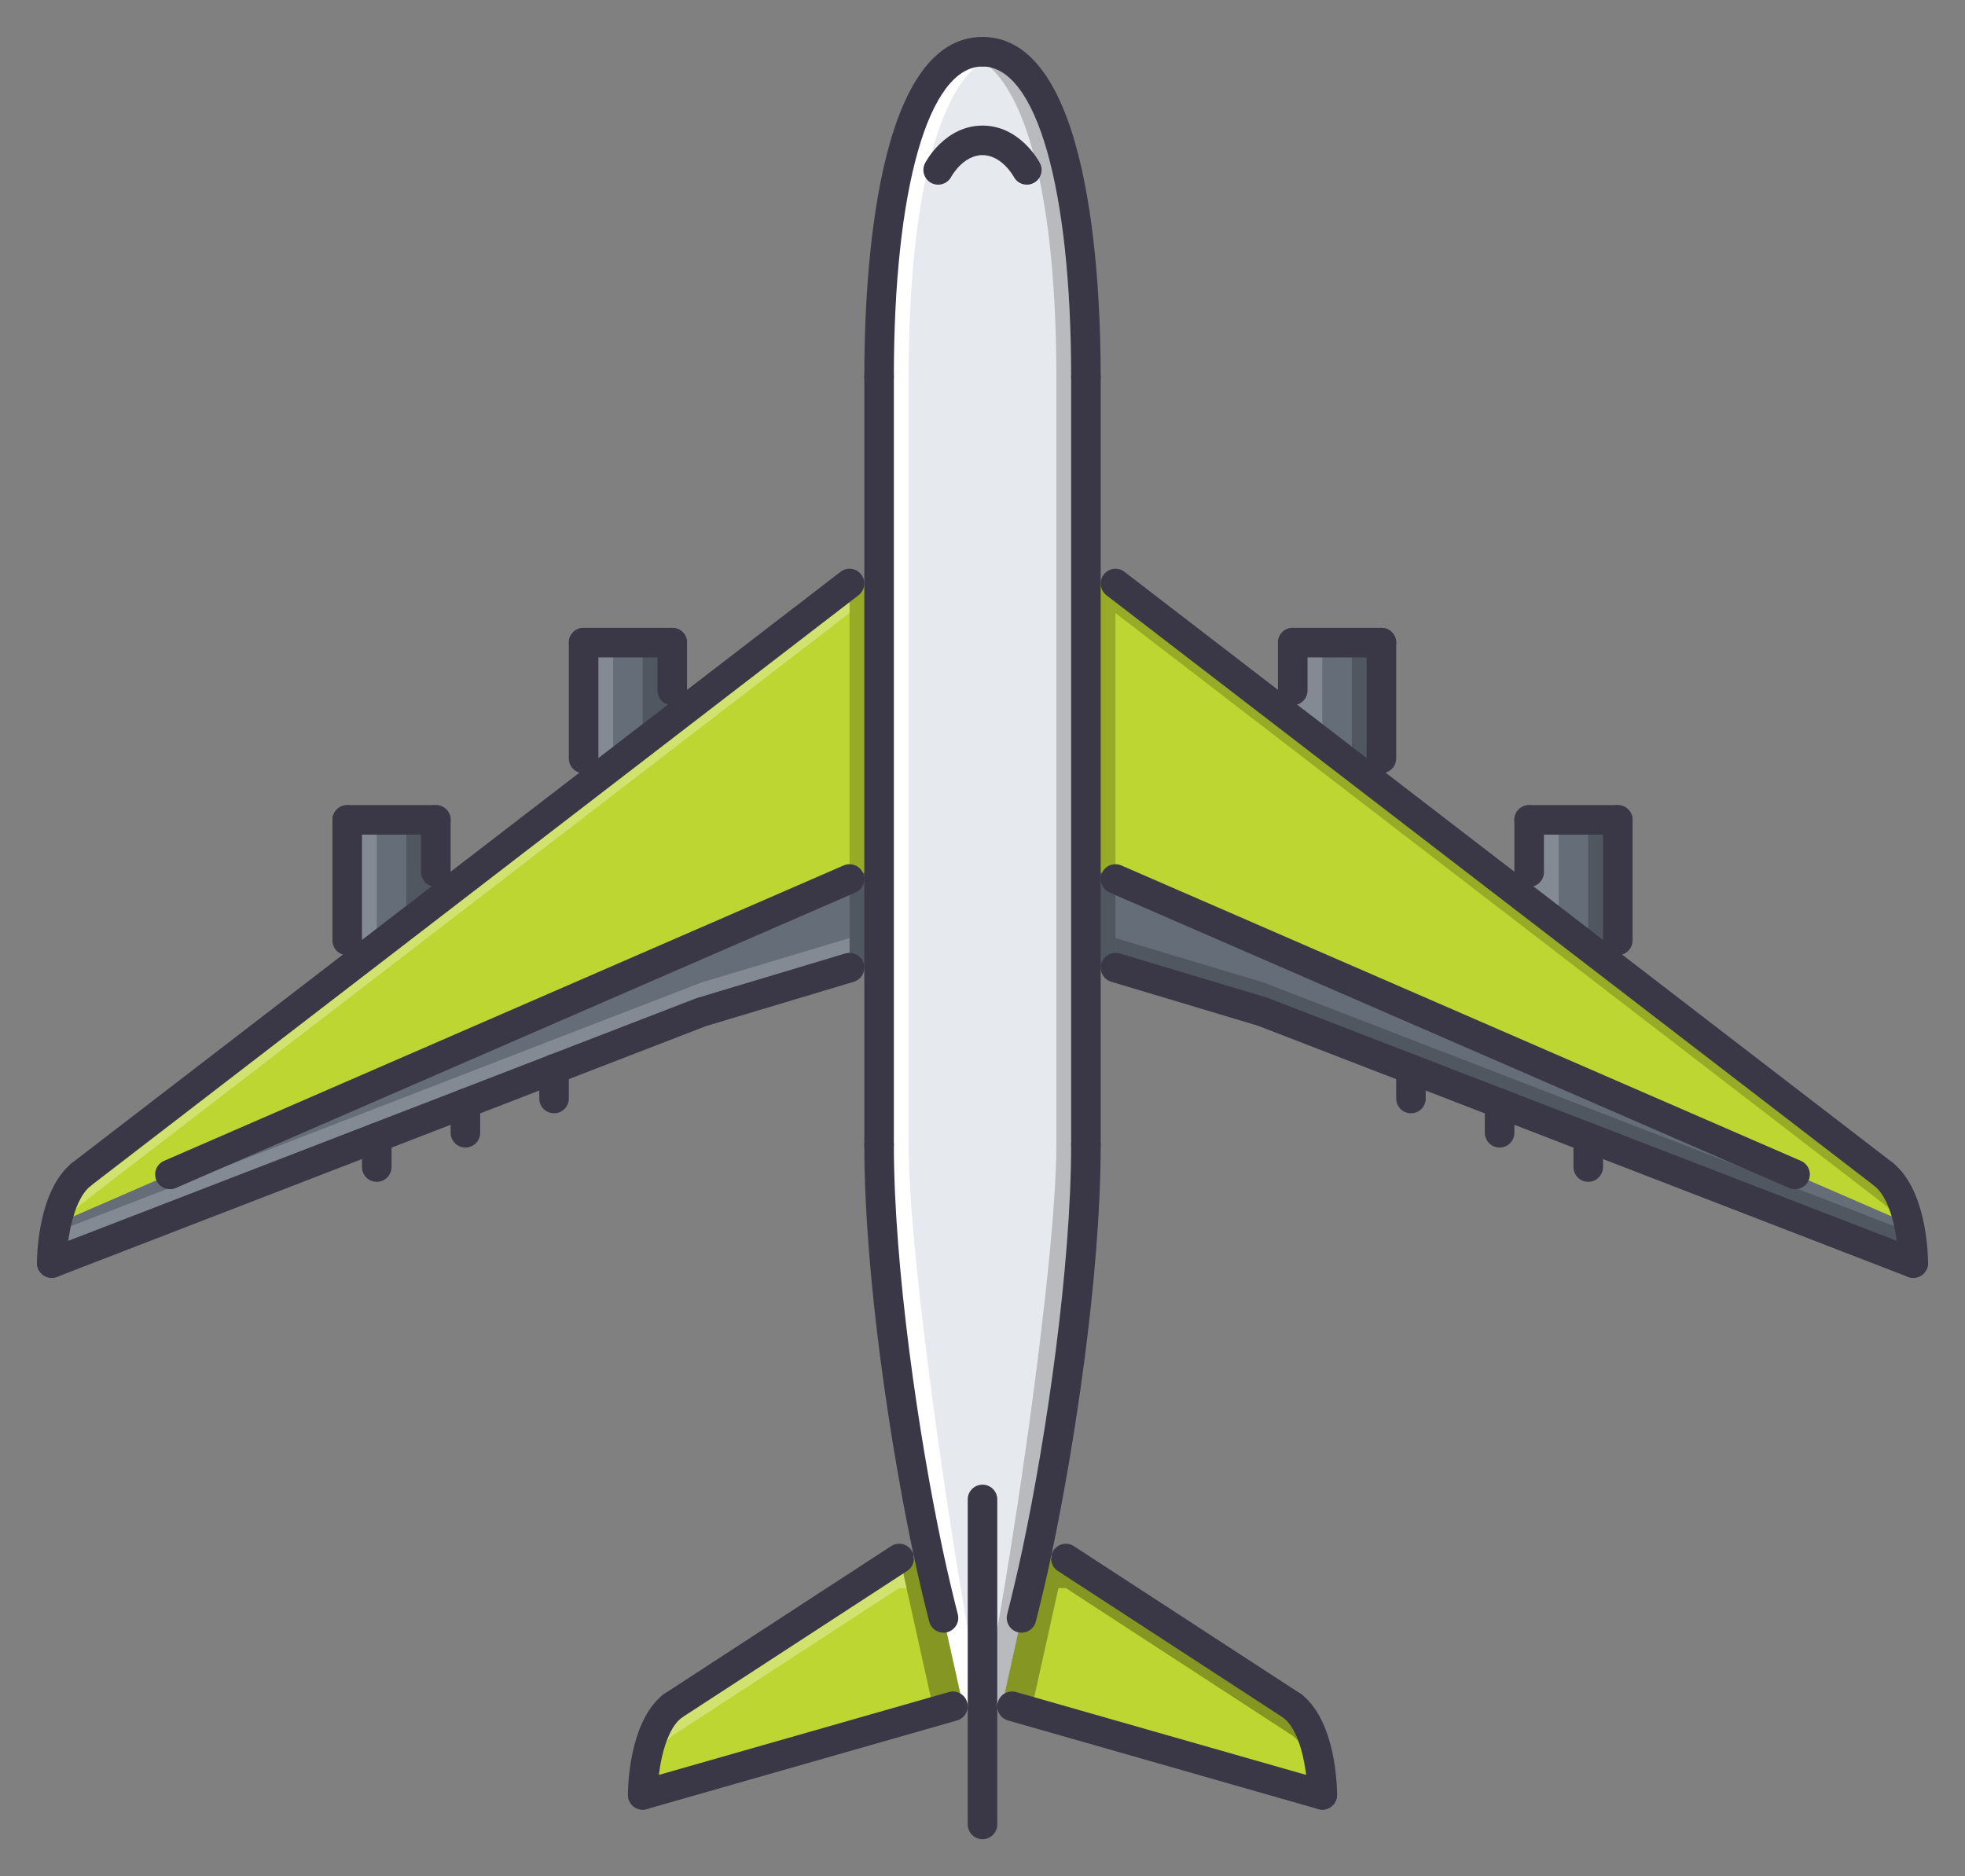 <?xml version="1.0" encoding="UTF-8" standalone="no"?>
<svg
   xmlns:dc="http://purl.org/dc/elements/1.1/"
   xmlns:cc="http://creativecommons.org/ns#"
   xmlns:rdf="http://www.w3.org/1999/02/22-rdf-syntax-ns#"
   xmlns:svg="http://www.w3.org/2000/svg"
   xmlns="http://www.w3.org/2000/svg"
   height="507.885"
   width="531.886"
   version="1.1"
   id="Capa_1"
   x="0px"
   y="0px"
   viewBox="0 0 531.886 507.885"
   xml:space="preserve"><rect x="0" y="0" width="531.886" height="507.885" fill="#808080" stroke="none"/><defs
     id="defs4183" /><g
     transform="translate(10,-2.001)"
     id="g5125"><rect
       id="rect3962"
       height="51.31"
       width="23.994"
       style="fill:#656d78"
       y="223.954"
       x="83.983" /><g
       id="g3966"
       style="opacity:0.2"><rect
         id="rect3964"
         height="45.988"
         width="7.998"
         style="fill:#ffffff"
         y="223.954"
         x="83.983" /></g><g
       id="g3970"
       style="opacity:0.2"><rect
         id="rect3968"
         height="45.988"
         width="7.998"
         y="223.954"
         x="99.983" /></g><rect
       id="rect3972"
       height="51.31"
       width="23.994"
       style="fill:#656d78"
       y="223.954"
       x="403.903" /><g
       id="g3976"
       style="opacity:0.2"><rect
         id="rect3974"
         height="45.988"
         width="7.998"
         style="fill:#ffffff"
         y="223.954"
         x="403.903" /></g><g
       id="g3980"
       style="opacity:0.2"><rect
         id="rect3978"
         height="45.988"
         width="7.998"
         y="223.954"
         x="419.903" /></g><rect
       id="rect3982"
       height="51.32"
       width="23.995"
       style="fill:#656d78"
       y="175.964"
       x="147.973" /><g
       id="g3986"
       style="opacity:0.2"><rect
         id="rect3984"
         height="45.989"
         width="7.999"
         style="fill:#ffffff"
         y="175.964"
         x="147.973" /></g><g
       id="g3990"
       style="opacity:0.2"><rect
         id="rect3988"
         height="45.989"
         width="7.998"
         y="175.964"
         x="163.963" /></g><rect
       id="rect3992"
       height="51.32"
       width="23.994"
       style="fill:#656d78"
       y="175.964"
       x="339.923" /><g
       id="g3996"
       style="opacity:0.2"><rect
         id="rect3994"
         height="45.989"
         width="7.998"
         style="fill:#ffffff"
         y="175.964"
         x="339.923" /></g><g
       id="g4000"
       style="opacity:0.2"><rect
         id="rect3998"
         height="45.989"
         width="7.998"
         y="175.964"
         x="355.923" /></g><path
       id="path4002"
       d="m 179.961,275.939 -39.991,15.434 -23.994,9.279 -23.994,9.279 -87.979,33.992 c 0,0 0,-17.512 7.998,-23.995 L 219.952,159.966 h 7.998 v 103.976 h -7.998 z"
       style="fill:#BDD631" /><g
       id="g4006"
       style="opacity:0.3"><path
         id="path4004"
         d="M 219.952,159.966 12.001,319.928 c -7.998,6.483 -7.998,23.995 -7.998,23.995 l 0.805,-0.312 c 0.906,-5.452 2.851,-12.169 7.193,-15.685 L 219.952,167.964 Z"
         style="fill:#ffffff" /></g><path
       id="path4008"
       d="m 395.91,300.652 -23.994,-9.279 -39.99,-15.434 -39.99,-11.997 h -7.998 V 159.966 h 7.998 l 207.95,159.962 c 7.998,6.483 7.998,23.995 7.998,23.995 l -87.979,-33.992 z"
       style="fill:#BDD631" /><path
       id="path4010"
       d="m 247.945,463.895 -83.98,23.994 c 0,0 0,-17.598 7.998,-23.994 l 61.423,-39.991 7.842,-1.679 C 234.19,389.116 227.95,344.079 227.95,311.93 V 263.942 159.966 103.98 c 0,-47.989 8.318,-87.979 27.993,-87.979 19.676,0 27.994,39.99 27.994,87.979 v 55.986 103.976 47.988 c 0,32.148 -6.241,77.186 -13.278,110.295 l 7.842,1.679 61.423,39.991 c 7.998,6.396 7.998,23.994 7.998,23.994 l -83.98,-23.994 h -7.999 z"
       style="fill:#e6e9ed" /><path
       id="path4012"
       d="m 250.694,463.895 h 5.249 C 248.906,430.778 235.948,344.079 235.948,311.93 V 263.942 159.966 103.98 c 0,-44.587 7.193,-82.219 23.994,-87.339 C 258.662,16.25 257.341,16 255.943,16 236.268,16 227.95,55.99 227.95,103.979 v 55.986 103.976 47.988 c 0,32.148 6.241,77.186 13.278,110.295 z"
       style="fill:#ffffff" /><g
       id="g4016"
       style="opacity:0.2"><path
         id="path4014"
         d="m 261.192,463.895 h -5.249 C 262.98,430.778 275.938,344.079 275.938,311.93 V 263.942 159.966 103.98 c 0,-44.587 -7.193,-82.219 -23.994,-87.339 1.281,-0.391 2.601,-0.641 3.999,-0.641 19.676,0 27.994,39.99 27.994,87.979 v 55.986 103.976 47.988 c 0,32.148 -6.241,77.186 -13.278,110.295 z" /></g><g
       id="g4022"><path
         id="path4018"
         d="m 219.952,263.942 h 7.998 v -27.47 L 5.253,333.293 c -1.211,5.632 -1.25,10.631 -1.25,10.631 l 87.979,-33.992 23.994,-9.279 23.994,-9.279 39.991,-15.434 z"
         style="fill:#656d78" /><path
         id="path4020"
         d="m 291.935,263.942 h -7.998 v -27.47 l 222.697,96.82 c 1.21,5.632 1.249,10.631 1.249,10.631 l -87.979,-33.992 -23.994,-9.279 -23.994,-9.279 -39.99,-15.434 z"
         style="fill:#656d78" /></g><g
       id="g4026"
       style="opacity:0.2"><rect
         id="rect4024"
         height="103.98"
         width="7.998"
         y="159.964"
         x="219.953" /></g><g
       id="g4030"
       style="opacity:0.2"><rect
         id="rect4028"
         height="103.98"
         width="7.998"
         y="159.964"
         x="283.933" /></g><path
       id="path4032"
       d="m 241.775,423.904 h -8.389 l -61.423,39.991 c -7.998,6.396 -7.998,23.994 -7.998,23.994 l 83.98,-23.994 h 2.75 z"
       style="fill:#BDD631" /><g
       id="g4036"
       style="opacity:0.3"><path
         id="path4034"
         d="m 233.612,423.904 9.201,41.459 5.131,-1.468 h 2.75 c -2.054,-9.654 -8.919,-39.991 -8.919,-39.991 z" /></g><path
       id="path4038"
       d="m 270.112,423.904 h 8.389 l 61.423,39.991 c 7.998,6.396 7.998,23.994 7.998,23.994 l -83.98,-23.994 h -2.749 z"
       style="fill:#BDD631" /><g
       id="g4042"
       style="opacity:0.2"><path
         id="path4040"
         d="m 291.935,159.966 207.95,159.962 c 7.998,6.483 7.998,23.995 7.998,23.995 l -0.805,-0.312 c -0.905,-5.452 -2.851,-12.169 -7.193,-15.685 L 291.935,167.964 Z" /></g><g
       id="g4046"
       style="opacity:0.2"><path
         id="path4044"
         d="m 179.961,267.941 -39.991,15.434 -23.994,9.279 -23.994,9.279 -87.175,33.68 c -0.766,4.593 -0.805,8.311 -0.805,8.311 l 87.979,-33.992 23.994,-9.279 23.994,-9.279 39.991,-15.434 39.991,-11.997 v -7.999 z"
         style="fill:#ffffff" /></g><g
       id="g4050"
       style="opacity:0.2"><path
         id="path4048"
         d="m 331.925,267.941 39.99,15.434 23.994,9.279 23.994,9.279 87.175,33.68 c 0.766,4.593 0.805,8.311 0.805,8.311 l -87.979,-33.992 -23.994,-9.279 -23.994,-9.279 -39.99,-15.434 -39.99,-11.997 v -7.999 z" /></g><g
       id="g4054"
       style="opacity:0.3"><path
         id="path4052"
         d="m 233.612,423.904 h -0.226 l -61.423,39.991 c -7.998,6.396 -7.998,23.994 -7.998,23.994 l 0.781,-0.219 c 0.906,-5.491 2.843,-12.278 7.217,-15.777 l 61.423,-39.991 h 1.999 z"
         style="fill:#ffffff" /></g><g
       id="g4058"
       style="opacity:0.3"><path
         id="path4056"
         d="m 278.274,423.904 -9.201,41.459 -5.132,-1.468 h -2.749 c 2.054,-9.654 8.92,-39.991 8.92,-39.991 z" /></g><g
       id="g4062"
       style="opacity:0.3"><path
         id="path4060"
         d="m 278.274,423.904 h 0.227 l 61.423,39.991 c 7.998,6.396 7.998,23.994 7.998,23.994 l -0.781,-0.219 c -0.906,-5.491 -2.843,-12.278 -7.217,-15.777 l -61.423,-39.991 h -2 z" /></g><path
       style="fill:#3a3847"
       d="m 267.94,51.992 c -1.444,0 -2.835,-0.785 -3.546,-2.155 -0.023,-0.039 -3.187,-5.843 -8.451,-5.843 -5.264,0 -8.42,5.784 -8.451,5.843 -1.015,1.96 -3.444,2.71 -5.389,1.707 -1.96,-1.019 -2.726,-3.433 -1.703,-5.393 0.211,-0.414 5.39,-10.154 15.543,-10.154 10.154,0 15.332,9.74 15.543,10.154 1.023,1.96 0.258,4.374 -1.702,5.393 -0.586,0.303 -1.219,0.448 -1.844,0.448 z"
       id="path4064" /><path
       style="fill:#3a3847"
       d="m 245.383,443.977 c -1.789,0 -3.414,-1.202 -3.874,-3.015 -1.375,-5.405 -2.82,-11.45 -4.194,-17.901 -6.163,-29.018 -13.364,-75.529 -13.364,-111.131 0,-2.21 1.789,-3.999 3.999,-3.999 2.21,0 3.999,1.789 3.999,3.999 0,32.742 6.624,78.567 13.192,109.459 1.343,6.342 2.772,12.294 4.116,17.605 0.547,2.14 -0.75,4.318 -2.89,4.857 -0.328,0.087 -0.663,0.126 -0.984,0.126 z"
       id="path4066" /><path
       style="fill:#3a3847"
       d="m 227.95,107.979 c -2.21,0 -3.999,-1.789 -3.999,-3.999 0,-27.654 3.116,-91.979 31.992,-91.979 2.211,0 3.999,1.789 3.999,3.999 0,2.21 -1.788,3.999 -3.999,3.999 -14.574,0 -23.994,32.965 -23.994,83.98 0,2.211 -1.789,4 -3.999,4 z"
       id="path4068" /><path
       style="fill:#3a3847"
       d="m 4.003,347.923 c -1.601,0 -3.116,-0.969 -3.733,-2.562 -0.797,-2.054 0.234,-4.374 2.289,-5.17 l 175.966,-67.984 40.279,-12.095 c 2.109,-0.613 4.343,0.562 4.976,2.683 0.641,2.117 -0.562,4.343 -2.679,4.976 L 181.11,279.768 5.448,347.657 c -0.477,0.18 -0.969,0.266 -1.445,0.266 z"
       id="path4070" /><path
       style="fill:#3a3847"
       d="m 4.003,347.923 c -2.21,0 -3.999,-1.789 -3.999,-3.999 0,-1.984 0.266,-19.636 9.482,-27.104 1.703,-1.39 4.226,-1.124 5.624,0.594 1.39,1.719 1.125,4.233 -0.593,5.624 -5.319,4.312 -6.515,16.84 -6.515,20.886 0,2.209 -1.788,3.999 -3.999,3.999 z"
       id="path4072" /><path
       style="fill:#3a3847"
       d="m 12.001,323.928 c -1.195,0 -2.382,-0.531 -3.171,-1.562 -1.344,-1.75 -1.016,-4.265 0.734,-5.608 L 217.515,156.796 c 1.742,-1.348 4.257,-1.031 5.608,0.734 1.344,1.749 1.016,4.261 -0.734,5.608 L 14.438,323.1 c -0.726,0.563 -1.586,0.828 -2.437,0.828 z"
       id="path4074" /><path
       style="fill:#3a3847"
       d="m 83.984,260.584 c -2.21,0 -3.999,-1.789 -3.999,-3.999 v -32.633 c 0,-2.211 1.789,-3.999 3.999,-3.999 2.21,0 3.999,1.788 3.999,3.999 v 32.633 c 0,2.21 -1.789,3.999 -3.999,3.999 z"
       id="path4076" /><path
       style="fill:#3a3847"
       d="m 107.978,242.107 c -2.21,0 -3.999,-1.788 -3.999,-3.999 v -14.156 c 0,-2.211 1.789,-3.999 3.999,-3.999 2.21,0 3.999,1.788 3.999,3.999 v 14.156 c 0,2.211 -1.788,3.999 -3.999,3.999 z"
       id="path4078" /><path
       style="fill:#3a3847"
       d="M 107.978,227.951 H 83.984 c -2.21,0 -3.999,-1.789 -3.999,-3.999 0,-2.211 1.789,-3.999 3.999,-3.999 h 23.994 c 2.21,0 3.999,1.788 3.999,3.999 0,2.21 -1.788,3.999 -3.999,3.999 z"
       id="path4080" /><path
       style="fill:#3a3847"
       d="m 147.968,211.314 c -2.21,0 -3.999,-1.789 -3.999,-3.999 v -31.353 c 0,-2.21 1.789,-3.999 3.999,-3.999 2.211,0 4,1.789 4,3.999 v 31.353 c 0,2.21 -1.789,3.999 -4,3.999 z"
       id="path4082" /><path
       style="fill:#3a3847"
       d="m 171.963,179.962 h -23.995 c -2.21,0 -3.999,-1.788 -3.999,-3.999 0,-2.21 1.789,-3.999 3.999,-3.999 h 23.995 c 2.21,0 3.999,1.789 3.999,3.999 0,2.21 -1.789,3.999 -3.999,3.999 z"
       id="path4084" /><path
       style="fill:#3a3847"
       d="m 171.963,192.92 c -2.21,0 -3.999,-1.788 -3.999,-3.999 v -12.958 c 0,-2.21 1.789,-3.999 3.999,-3.999 2.21,0 3.999,1.789 3.999,3.999 v 12.958 c 0,2.211 -1.789,3.999 -3.999,3.999 z"
       id="path4086" /><path
       style="fill:#3a3847"
       d="m 91.982,321.928 c -2.21,0 -3.999,-1.789 -3.999,-3.999 v -7.998 c 0,-2.21 1.789,-3.999 3.999,-3.999 2.21,0 3.999,1.789 3.999,3.999 v 7.998 c 0,2.21 -1.789,3.999 -3.999,3.999 z"
       id="path4088" /><path
       style="fill:#3a3847"
       d="m 115.976,312.649 c -2.21,0 -3.999,-1.788 -3.999,-3.999 v -7.998 c 0,-2.21 1.789,-3.999 3.999,-3.999 2.21,0 3.999,1.789 3.999,3.999 v 7.998 c 0,2.211 -1.788,3.999 -3.999,3.999 z"
       id="path4090" /><path
       style="fill:#3a3847"
       d="m 139.97,303.37 c -2.21,0 -3.999,-1.78 -3.999,-3.998 v -7.999 c 0,-2.202 1.789,-3.999 3.999,-3.999 2.211,0 3.999,1.797 3.999,3.999 v 7.999 c 0,2.218 -1.788,3.998 -3.999,3.998 z"
       id="path4092" /><path
       style="fill:#3a3847"
       d="m 163.965,491.888 c -1.742,0 -3.343,-1.141 -3.843,-2.905 -0.609,-2.117 0.617,-4.328 2.742,-4.937 l 83.98,-23.995 c 2.14,-0.608 4.334,0.625 4.944,2.75 0.609,2.116 -0.617,4.327 -2.741,4.937 l -83.98,23.994 c -0.368,0.109 -0.743,0.156 -1.102,0.156 z"
       id="path4094" /><path
       style="fill:#3a3847"
       d="m 163.965,491.888 c 0,0 0,0 -0.008,0 -2.203,0 -3.991,-1.797 -3.991,-3.999 0,-2 0.266,-19.73 9.498,-27.119 1.742,-1.374 4.249,-1.094 5.624,0.625 1.375,1.727 1.101,4.241 -0.625,5.624 -5.304,4.241 -6.491,16.512 -6.499,20.87 -0.008,2.21 -1.796,3.999 -3.999,3.999 z"
       id="path4096" /><path
       style="fill:#3a3847"
       d="m 171.963,467.893 c -1.304,0 -2.585,-0.64 -3.351,-1.812 -1.202,-1.858 -0.679,-4.335 1.172,-5.538 l 61.423,-39.99 c 1.844,-1.195 4.327,-0.68 5.53,1.164 1.203,1.858 0.68,4.335 -1.172,5.537 l -61.423,39.991 c -0.672,0.438 -1.429,0.648 -2.179,0.648 z"
       id="path4098" /><path
       style="fill:#3a3847"
       d="m 227.95,315.93 c -2.21,0 -3.999,-1.789 -3.999,-4 V 103.98 c 0,-2.211 1.789,-3.999 3.999,-3.999 2.21,0 3.999,1.788 3.999,3.999 v 207.95 c 0,2.211 -1.789,4 -3.999,4 z"
       id="path4100" /><path
       style="fill:#3a3847"
       d="m 35.995,323.928 c -1.539,0 -3.015,-0.898 -3.671,-2.406 -0.875,-2.023 0.055,-4.382 2.078,-5.265 L 218.358,236.28 c 2.008,-0.875 4.382,0.047 5.265,2.073 0.875,2.023 -0.055,4.382 -2.078,5.261 L 37.589,323.6 c -0.516,0.219 -1.063,0.328 -1.594,0.328 z"
       id="path4102" /><path
       style="fill:#3a3847"
       d="m 266.504,443.977 c -0.32,0 -0.656,-0.039 -0.984,-0.125 -2.141,-0.539 -3.437,-2.718 -2.891,-4.857 1.344,-5.312 2.773,-11.264 4.117,-17.605 6.568,-30.892 13.191,-76.717 13.191,-109.459 0,-2.21 1.789,-3.999 4,-3.999 2.21,0 3.998,1.789 3.998,3.999 0,35.602 -7.201,82.113 -13.363,111.131 -1.375,6.451 -2.82,12.496 -4.194,17.901 -0.461,1.812 -2.086,3.014 -3.874,3.014 z"
       id="path4106" /><path
       style="fill:#3a3847"
       d="m 283.937,107.979 c -2.211,0 -4,-1.789 -4,-3.999 0,-51.016 -9.419,-83.98 -23.994,-83.98 -2.21,0 -3.999,-1.789 -3.999,-3.999 0,-2.21 1.789,-3.999 3.999,-3.999 28.876,0 31.992,64.325 31.992,91.979 0,2.209 -1.788,3.998 -3.998,3.998 z"
       id="path4108" /><path
       style="fill:#3a3847"
       d="m 507.883,347.923 c -0.477,0 -0.968,-0.086 -1.444,-0.266 L 330.488,279.673 290.787,267.77 c -2.117,-0.633 -3.32,-2.858 -2.68,-4.976 0.633,-2.12 2.875,-3.292 4.976,-2.683 l 39.991,12.001 176.255,68.078 c 2.054,0.796 3.085,3.116 2.288,5.17 -0.617,1.594 -2.132,2.563 -3.734,2.563 z"
       id="path4110" /><path
       style="fill:#3a3847"
       d="m 507.883,347.923 c -2.202,0 -3.991,-1.789 -3.999,-3.999 -0.008,-4.343 -1.195,-16.574 -6.514,-20.886 -1.719,-1.391 -1.984,-3.905 -0.594,-5.624 1.391,-1.718 3.913,-1.976 5.623,-0.594 9.217,7.468 9.482,25.119 9.482,27.104 0,2.202 -1.788,3.999 -3.991,3.999 -0.007,0 -0.007,0 -0.007,0 z"
       id="path4112" /><path
       style="fill:#3a3847"
       d="m 499.885,323.928 c -0.852,0 -1.71,-0.266 -2.437,-0.828 L 289.498,163.138 c -1.75,-1.347 -2.078,-3.859 -0.734,-5.608 1.352,-1.758 3.866,-2.074 5.608,-0.734 l 207.95,159.962 c 1.75,1.344 2.078,3.858 0.734,5.608 -0.789,1.031 -1.975,1.562 -3.171,1.562 z"
       id="path4114" /><path
       style="fill:#3a3847"
       d="m 427.902,260.584 c -2.21,0 -3.998,-1.789 -3.998,-3.999 v -32.633 c 0,-2.211 1.788,-3.999 3.998,-3.999 2.211,0 4,1.788 4,3.999 v 32.633 c 0,2.21 -1.789,3.999 -4,3.999 z"
       id="path4116" /><path
       style="fill:#3a3847"
       d="m 403.908,242.107 c -2.21,0 -3.999,-1.788 -3.999,-3.999 v -14.156 c 0,-2.211 1.789,-3.999 3.999,-3.999 2.211,0 4,1.788 4,3.999 v 14.156 c 0,2.211 -1.789,3.999 -4,3.999 z"
       id="path4118" /><path
       style="fill:#3a3847"
       d="m 427.902,227.951 h -23.994 c -2.21,0 -3.999,-1.789 -3.999,-3.999 0,-2.211 1.789,-3.999 3.999,-3.999 h 23.994 c 2.211,0 4,1.788 4,3.999 0,2.21 -1.789,3.999 -4,3.999 z"
       id="path4120" /><path
       style="fill:#3a3847"
       d="m 363.918,211.314 c -2.211,0 -3.999,-1.789 -3.999,-3.999 v -31.353 c 0,-2.21 1.788,-3.999 3.999,-3.999 2.211,0 3.999,1.789 3.999,3.999 v 31.353 c 0,2.21 -1.788,3.999 -3.999,3.999 z"
       id="path4122" /><path
       style="fill:#3a3847"
       d="m 363.918,179.962 h -23.995 c -2.211,0 -3.999,-1.788 -3.999,-3.999 0,-2.21 1.788,-3.999 3.999,-3.999 h 23.994 c 2.211,0 3.999,1.789 3.999,3.999 10e-4,2.21 -1.787,3.999 -3.998,3.999 z"
       id="path4124" /><path
       style="fill:#3a3847"
       d="m 339.923,192.92 c -2.211,0 -3.999,-1.788 -3.999,-3.999 v -12.958 c 0,-2.21 1.788,-3.999 3.999,-3.999 2.21,0 3.999,1.789 3.999,3.999 v 12.958 c 0,2.211 -1.789,3.999 -3.999,3.999 z"
       id="path4126" /><path
       style="fill:#3a3847"
       d="m 419.904,321.928 c -2.21,0 -3.998,-1.789 -3.998,-3.999 v -7.998 c 0,-2.21 1.788,-3.999 3.998,-3.999 2.211,0 4,1.789 4,3.999 v 7.998 c 0,2.21 -1.789,3.999 -4,3.999 z"
       id="path4128" /><path
       style="fill:#3a3847"
       d="m 395.91,312.649 c -2.21,0 -3.999,-1.788 -3.999,-3.999 v -7.998 c 0,-2.21 1.789,-3.999 3.999,-3.999 2.211,0 3.999,1.789 3.999,3.999 v 7.998 c 0,2.211 -1.788,3.999 -3.999,3.999 z"
       id="path4130" /><path
       style="fill:#3a3847"
       d="m 371.916,303.37 c -2.21,0 -3.999,-1.78 -3.999,-3.998 v -7.999 c 0,-2.202 1.789,-3.999 3.999,-3.999 2.211,0 3.999,1.797 3.999,3.999 v 7.999 c 0,2.218 -1.788,3.998 -3.999,3.998 z"
       id="path4132" /><path
       style="fill:#3a3847"
       d="m 347.922,491.888 c -0.359,0 -0.734,-0.047 -1.102,-0.156 l -83.98,-23.994 c -2.124,-0.609 -3.351,-2.82 -2.741,-4.937 0.602,-2.125 2.788,-3.358 4.944,-2.75 l 83.98,23.995 c 2.124,0.608 3.351,2.819 2.741,4.937 -0.5,1.765 -2.1,2.905 -3.842,2.905 z"
       id="path4134" /><path
       style="fill:#3a3847"
       d="m 347.922,491.888 c -2.203,0 -3.991,-1.789 -3.999,-3.999 -0.008,-4.358 -1.195,-16.629 -6.499,-20.87 -1.726,-1.383 -1.999,-3.897 -0.625,-5.624 1.383,-1.719 3.891,-1.999 5.624,-0.625 9.232,7.389 9.498,25.119 9.498,27.119 0,2.202 -1.788,3.999 -3.991,3.999 -0.008,0 -0.008,0 -0.008,0 z"
       id="path4136" /><path
       style="fill:#3a3847"
       d="m 339.923,467.893 c -0.75,0 -1.508,-0.21 -2.18,-0.647 L 276.32,427.255 c -1.851,-1.202 -2.374,-3.679 -1.171,-5.537 1.202,-1.844 3.694,-2.359 5.529,-1.164 l 61.423,39.99 c 1.852,1.203 2.375,3.68 1.172,5.538 -0.765,1.172 -2.045,1.811 -3.35,1.811 z"
       id="path4138" /><path
       style="fill:#3a3847"
       d="m 283.937,315.93 c -2.211,0 -4,-1.789 -4,-4 V 103.98 c 0,-2.211 1.789,-3.999 4,-3.999 2.21,0 3.998,1.788 3.998,3.999 v 207.95 c 0,2.211 -1.788,4 -3.998,4 z"
       id="path4140" /><path
       style="fill:#3a3847"
       d="m 475.891,323.928 c -0.531,0 -1.078,-0.109 -1.594,-0.328 L 290.341,243.615 c -2.023,-0.879 -2.953,-3.237 -2.078,-5.261 0.883,-2.026 3.25,-2.948 5.265,-2.073 l 183.956,79.977 c 2.023,0.883 2.953,3.241 2.078,5.265 -0.656,1.507 -2.133,2.405 -3.671,2.405 z"
       id="path4142" /><path
       style="fill:#3a3847"
       d="m 255.943,499.886 c -2.21,0 -3.999,-1.789 -3.999,-3.999 v -87.979 c 0,-2.21 1.789,-3.999 3.999,-3.999 2.211,0 3.999,1.789 3.999,3.999 v 87.979 c 0,2.21 -1.788,3.999 -3.999,3.999 z"
       id="path4146" /></g><g
     transform="translate(-3.9050213e-4,7.999)"
     id="g4150" /><g
     transform="translate(-3.9050213e-4,7.999)"
     id="g4152" /><g
     transform="translate(-3.9050213e-4,7.999)"
     id="g4154" /><g
     transform="translate(-3.9050213e-4,7.999)"
     id="g4156" /><g
     transform="translate(-3.9050213e-4,7.999)"
     id="g4158" /><g
     transform="translate(-3.9050213e-4,7.999)"
     id="g4160" /><g
     transform="translate(-3.9050213e-4,7.999)"
     id="g4162" /><g
     transform="translate(-3.9050213e-4,7.999)"
     id="g4164" /><g
     transform="translate(-3.9050213e-4,7.999)"
     id="g4166" /><g
     transform="translate(-3.9050213e-4,7.999)"
     id="g4168" /><g
     transform="translate(-3.9050213e-4,7.999)"
     id="g4170" /><g
     transform="translate(-3.9050213e-4,7.999)"
     id="g4172" /><g
     transform="translate(-3.9050213e-4,7.999)"
     id="g4174" /><g
     transform="translate(-3.9050213e-4,7.999)"
     id="g4176" /><g
     transform="translate(-3.9050213e-4,7.999)"
     id="g4178" /></svg>
